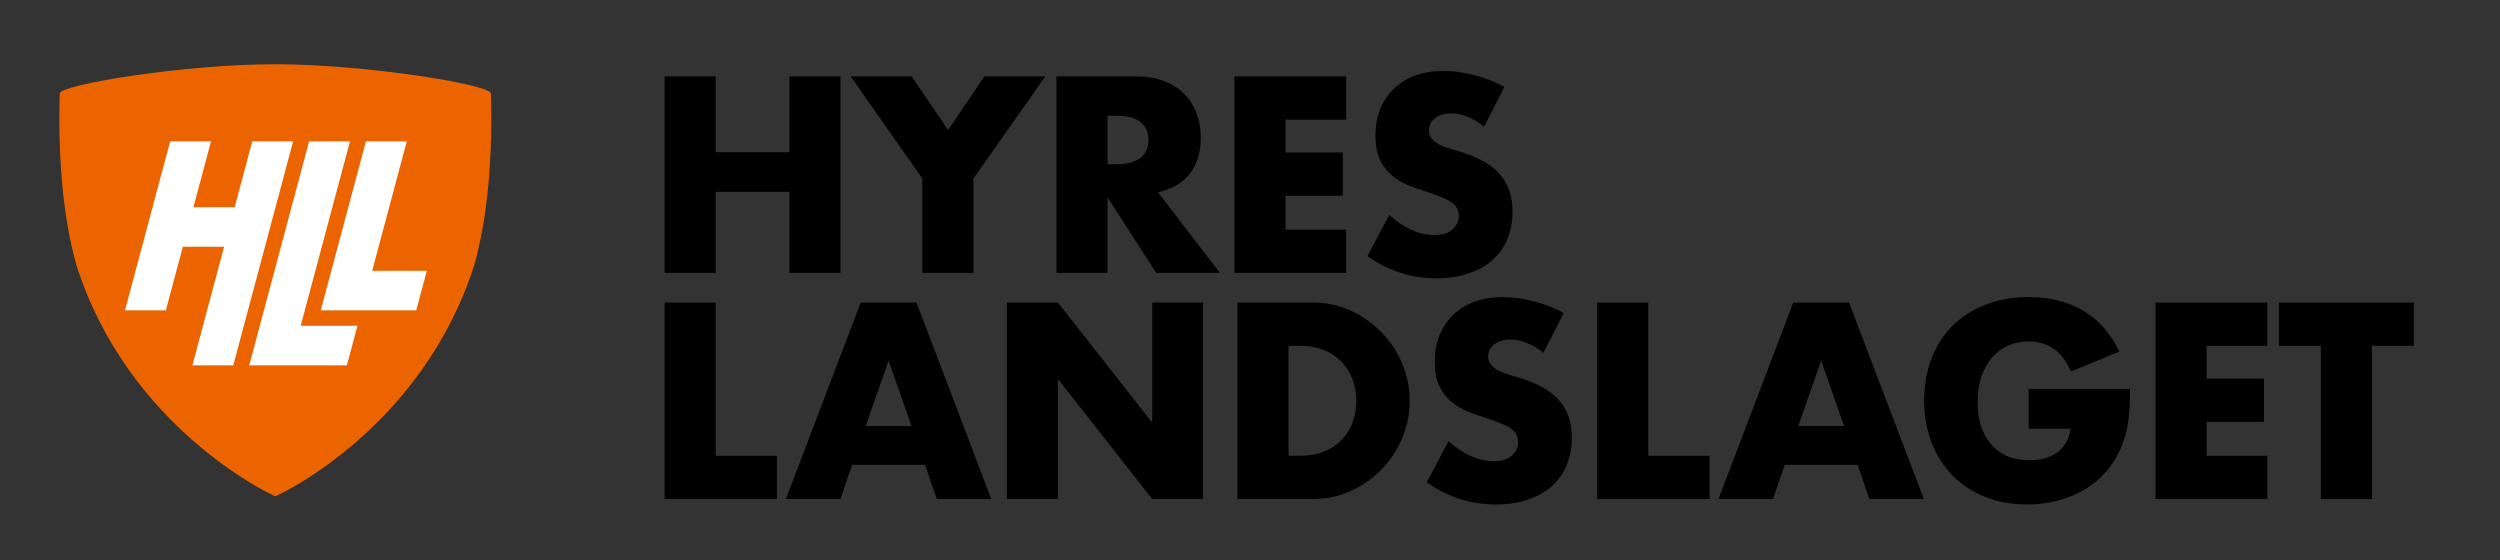 <svg viewBox="0 0 1017 228" fill="none" xmlns="http://www.w3.org/2000/svg">
<rect x="0" y="0" width="1017" height="228" fill="#333333" stroke="none"/>
<path d="M199.874 48.347C199.874 43.994 199.782 40.441 199.692 38.007C199.692 34.463 148.798 26.126 111.769 26.126C74.741 26.126 24.378 34.494 24.312 37.956C24.266 40.393 24.126 43.963 24.125 48.346C24.135 63.128 25.172 87.083 31.139 108.011L31.153 108.061L31.169 108.115C41.75 141.183 61.543 164.425 78.65 179.375C95.767 194.331 110.23 201.05 110.456 201.156L112.002 201.873L113.548 201.155C113.766 201.05 128.235 194.33 145.351 179.375C162.458 164.426 182.249 141.183 192.831 108.115L192.849 108.058L192.861 108.011C198.83 87.084 199.865 63.129 199.874 48.347" fill="#EB6400"/>
<path d="M145.413 132.517H122.318L142.37 57.499H125.749L101.394 148.611H141.111L145.413 132.517Z" fill="white"/>
<path d="M165.485 57.499H148.863L130.485 126.253H169.329L173.631 110.159H151.408L165.485 57.499Z" fill="white"/>
<path d="M102.625 57.499L95.467 84.279H78.687L85.845 57.499H69.223L50.845 126.253H67.467L74.385 100.373H91.165L78.27 148.611H94.892L119.247 57.499H102.625Z" fill="white"/>
<path d="M291.15 61.922H321.148V31.076H341.924V111H321.148V78.034H291.15V111H270.374V31.076H291.15V61.922Z" fill="black"/>
<path d="M375.209 72.628L346.059 31.076H370.863L385.703 52.912L400.437 31.076H425.241L395.985 72.628V111H375.209V72.628Z" fill="black"/>
<path d="M450.538 66.798H454.46C458.559 66.798 461.704 65.95 463.894 64.254C466.085 62.558 467.18 60.12 467.18 56.94C467.18 53.76 466.085 51.322 463.894 49.626C461.704 47.93 458.559 47.082 454.46 47.082H450.538V66.798ZM496.224 111H470.36L450.538 80.26V111H429.762V31.076H462.092C466.544 31.076 470.431 31.747 473.752 33.09C477.074 34.362 479.794 36.129 481.914 38.39C484.105 40.651 485.73 43.266 486.79 46.234C487.921 49.202 488.486 52.382 488.486 55.774C488.486 61.851 487.002 66.798 484.034 70.614C481.137 74.359 476.826 76.903 471.102 78.246L496.224 111Z" fill="black"/>
<path d="M547.633 48.672H522.935V62.028H546.255V79.624H522.935V93.404H547.633V111H502.159V31.076H547.633V48.672Z" fill="black"/>
<path d="M603.74 51.534C601.479 49.697 599.217 48.354 596.956 47.506C594.695 46.587 592.504 46.128 590.384 46.128C587.699 46.128 585.508 46.764 583.812 48.036C582.116 49.308 581.268 50.969 581.268 53.018C581.268 54.431 581.692 55.597 582.54 56.516C583.388 57.435 584.483 58.247 585.826 58.954C587.239 59.59 588.794 60.155 590.49 60.65C592.257 61.145 593.988 61.675 595.684 62.24C602.468 64.501 607.415 67.54 610.524 71.356C613.704 75.101 615.294 80.013 615.294 86.09C615.294 90.189 614.587 93.899 613.174 97.22C611.831 100.541 609.817 103.403 607.132 105.806C604.517 108.138 601.267 109.94 597.38 111.212C593.564 112.555 589.218 113.226 584.342 113.226C574.237 113.226 564.873 110.223 556.252 104.216L565.156 87.468C568.265 90.224 571.339 92.273 574.378 93.616C577.417 94.959 580.42 95.63 583.388 95.63C586.78 95.63 589.289 94.853 590.914 93.298C592.61 91.743 593.458 89.977 593.458 87.998C593.458 86.797 593.246 85.772 592.822 84.924C592.398 84.005 591.691 83.193 590.702 82.486C589.713 81.709 588.405 81.002 586.78 80.366C585.225 79.73 583.317 79.023 581.056 78.246C578.371 77.398 575.721 76.479 573.106 75.49C570.562 74.43 568.265 73.052 566.216 71.356C564.237 69.66 562.612 67.54 561.34 64.996C560.139 62.381 559.538 59.095 559.538 55.138C559.538 51.181 560.174 47.612 561.446 44.432C562.789 41.181 564.626 38.425 566.958 36.164C569.361 33.832 572.258 32.03 575.65 30.758C579.113 29.486 582.964 28.85 587.204 28.85C591.161 28.85 595.295 29.415 599.606 30.546C603.917 31.606 608.051 33.196 612.008 35.316L603.74 51.534Z" fill="black"/>
<path d="M291.15 123.076V185.404H316.06V203H270.374V123.076H291.15Z" fill="black"/>
<path d="M370.807 173.32L361.479 146.714L352.151 173.32H370.807ZM376.319 189.114H346.639L341.869 203H319.715L350.137 123.076H372.821L403.243 203H381.089L376.319 189.114Z" fill="black"/>
<path d="M409.577 203V123.076H430.353L468.725 171.942V123.076H489.395V203H468.725L430.353 154.134V203H409.577Z" fill="black"/>
<path d="M524.177 185.404H528.947C532.551 185.404 535.766 184.839 538.593 183.708C541.42 182.577 543.787 181.023 545.695 179.044C547.674 177.065 549.158 174.733 550.147 172.048C551.207 169.292 551.737 166.289 551.737 163.038C551.737 159.858 551.207 156.89 550.147 154.134C549.087 151.378 547.568 149.011 545.589 147.032C543.681 145.053 541.314 143.499 538.487 142.368C535.66 141.237 532.48 140.672 528.947 140.672H524.177V185.404ZM503.401 123.076H534.141C539.582 123.076 544.67 124.171 549.405 126.362C554.21 128.553 558.38 131.485 561.913 135.16C565.517 138.764 568.344 143.004 570.393 147.88C572.442 152.685 573.467 157.738 573.467 163.038C573.467 168.267 572.442 173.32 570.393 178.196C568.414 183.001 565.623 187.241 562.019 190.916C558.486 194.591 554.316 197.523 549.511 199.714C544.776 201.905 539.653 203 534.141 203H503.401V123.076Z" fill="black"/>
<path d="M627.859 143.534C625.598 141.697 623.336 140.354 621.075 139.506C618.814 138.587 616.623 138.128 614.503 138.128C611.818 138.128 609.627 138.764 607.931 140.036C606.235 141.308 605.387 142.969 605.387 145.018C605.387 146.431 605.811 147.597 606.659 148.516C607.507 149.435 608.602 150.247 609.945 150.954C611.358 151.59 612.913 152.155 614.609 152.65C616.376 153.145 618.107 153.675 619.803 154.24C626.587 156.501 631.534 159.54 634.643 163.356C637.823 167.101 639.413 172.013 639.413 178.09C639.413 182.189 638.706 185.899 637.293 189.22C635.95 192.541 633.936 195.403 631.251 197.806C628.636 200.138 625.386 201.94 621.499 203.212C617.683 204.555 613.337 205.226 608.461 205.226C598.356 205.226 588.992 202.223 580.371 196.216L589.275 179.468C592.384 182.224 595.458 184.273 598.497 185.616C601.536 186.959 604.539 187.63 607.507 187.63C610.899 187.63 613.408 186.853 615.033 185.298C616.729 183.743 617.577 181.977 617.577 179.998C617.577 178.797 617.365 177.772 616.941 176.924C616.517 176.005 615.81 175.193 614.821 174.486C613.832 173.709 612.524 173.002 610.899 172.366C609.344 171.73 607.436 171.023 605.175 170.246C602.49 169.398 599.84 168.479 597.225 167.49C594.681 166.43 592.384 165.052 590.335 163.356C588.356 161.66 586.731 159.54 585.459 156.996C584.258 154.381 583.657 151.095 583.657 147.138C583.657 143.181 584.293 139.612 585.565 136.432C586.908 133.181 588.745 130.425 591.077 128.164C593.48 125.832 596.377 124.03 599.769 122.758C603.232 121.486 607.083 120.85 611.323 120.85C615.28 120.85 619.414 121.415 623.725 122.546C628.036 123.606 632.17 125.196 636.127 127.316L627.859 143.534Z" fill="black"/>
<path d="M670.522 123.076V185.404H695.432V203H649.746V123.076H670.522Z" fill="black"/>
<path d="M750.179 173.32L740.851 146.714L731.523 173.32H750.179ZM755.691 189.114H726.011L721.241 203H699.087L729.509 123.076H752.193L782.615 203H760.461L755.691 189.114Z" fill="black"/>
<path d="M825.263 158.268H866.497C866.497 162.508 866.321 166.359 865.967 169.822C865.614 173.285 864.907 176.5 863.847 179.468C862.363 183.637 860.349 187.347 857.805 190.598C855.261 193.778 852.258 196.463 848.795 198.654C845.403 200.774 841.658 202.399 837.559 203.53C833.461 204.661 829.15 205.226 824.627 205.226C818.409 205.226 812.72 204.201 807.561 202.152C802.473 200.103 798.092 197.241 794.417 193.566C790.743 189.821 787.881 185.369 785.831 180.21C783.782 174.981 782.757 169.221 782.757 162.932C782.757 156.713 783.747 151.025 785.725 145.866C787.775 140.637 790.637 136.185 794.311 132.51C798.057 128.835 802.544 125.973 807.773 123.924C813.003 121.875 818.833 120.85 825.263 120.85C833.602 120.85 840.916 122.652 847.205 126.256C853.495 129.86 858.477 135.443 862.151 143.004L842.435 151.166C840.598 146.785 838.195 143.64 835.227 141.732C832.33 139.824 829.009 138.87 825.263 138.87C822.154 138.87 819.327 139.471 816.783 140.672C814.239 141.803 812.049 143.463 810.211 145.654C808.445 147.774 807.031 150.353 805.971 153.392C804.982 156.431 804.487 159.823 804.487 163.568C804.487 166.96 804.911 170.105 805.759 173.002C806.678 175.899 808.021 178.408 809.787 180.528C811.554 182.648 813.745 184.309 816.359 185.51C818.974 186.641 822.013 187.206 825.475 187.206C827.525 187.206 829.503 186.994 831.411 186.57C833.319 186.075 835.015 185.333 836.499 184.344C838.054 183.284 839.326 181.941 840.315 180.316C841.305 178.691 841.976 176.712 842.329 174.38H825.263V158.268Z" fill="black"/>
<path d="M922.347 140.672H897.649V154.028H920.969V171.624H897.649V185.404H922.347V203H876.873V123.076H922.347V140.672Z" fill="black"/>
<path d="M964.886 140.672V203H944.11V140.672H927.044V123.076H981.952V140.672H964.886Z" fill="black"/>
</svg>
